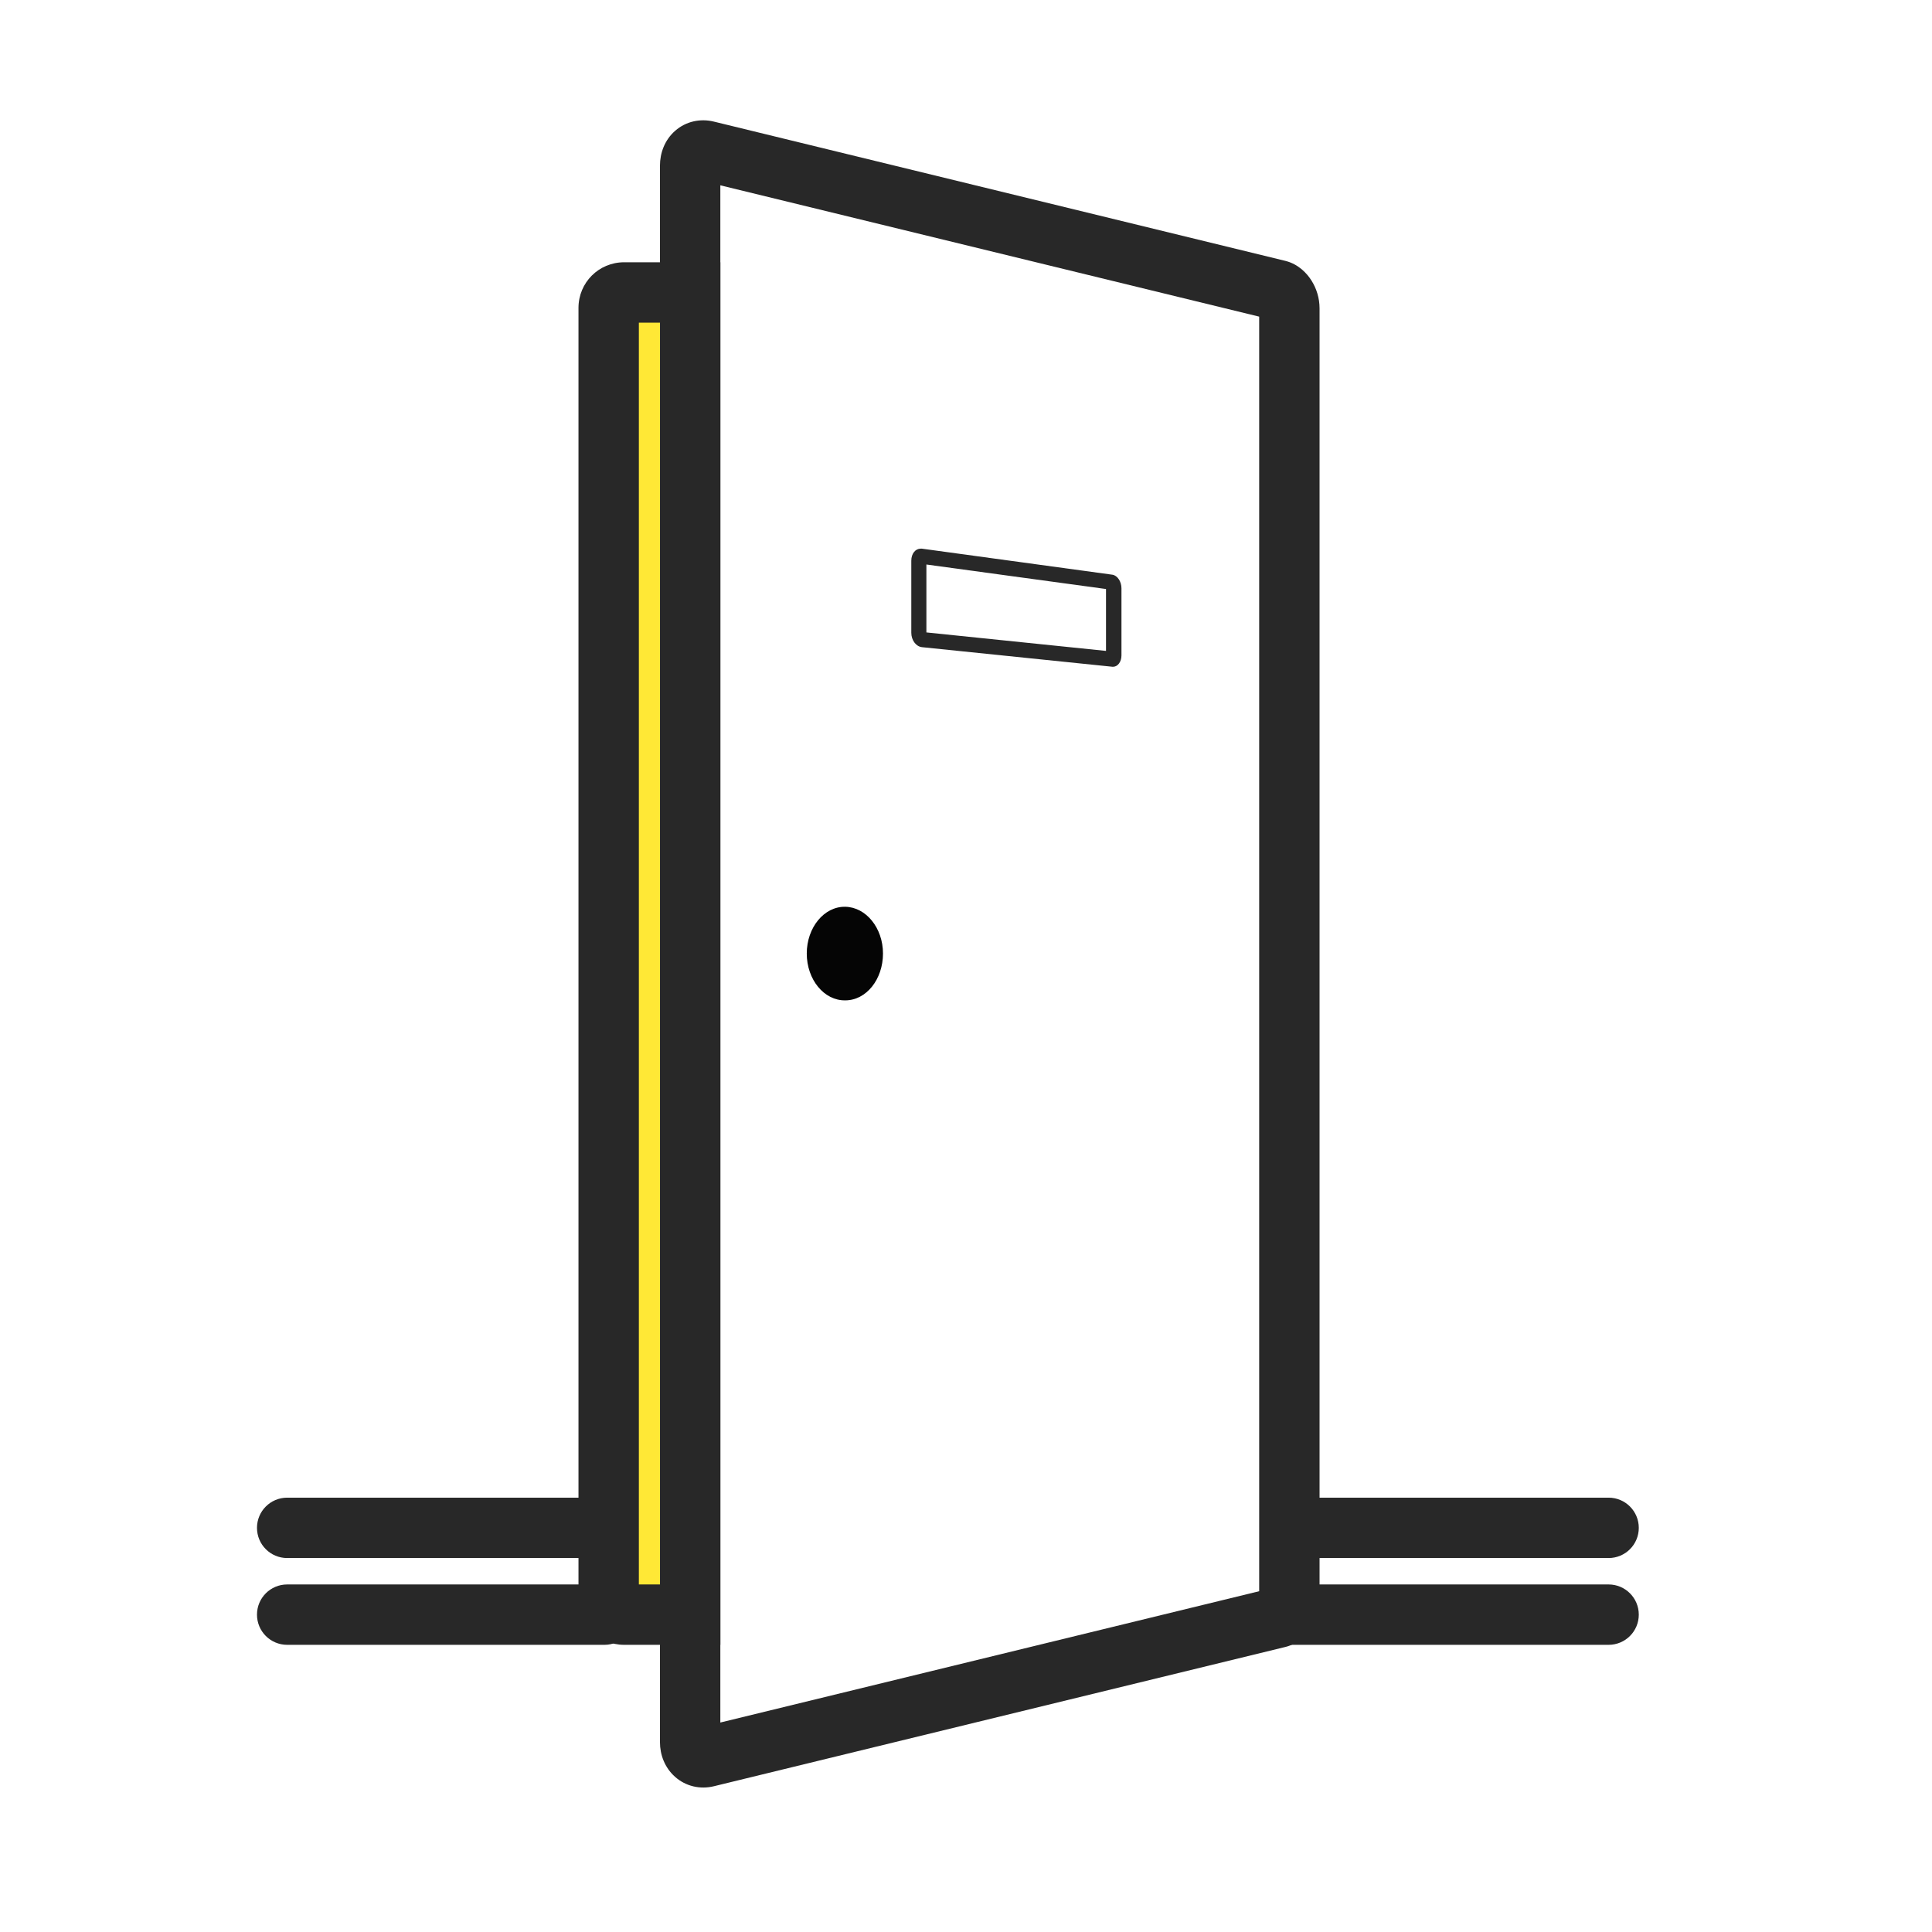 <svg width="64" height="64" viewBox="0 0 64 64" fill="none" xmlns="http://www.w3.org/2000/svg">
<path fill-rule="evenodd" clip-rule="evenodd" d="M23.862 6.139V57.061L41.712 52.711V10.489L23.862 6.139ZM23.651 4.029C23.206 3.919 22.728 4.015 22.366 4.332C22.014 4.64 21.862 5.075 21.862 5.487V57.712C21.862 58.127 22.019 58.554 22.36 58.858C22.711 59.171 23.188 59.285 23.651 59.171C23.652 59.171 23.654 59.17 23.655 59.17L42.574 54.559L42.58 54.558C43.027 54.446 43.303 54.13 43.447 53.895C43.602 53.643 43.697 53.341 43.711 53.033L43.712 53.01V10.213C43.712 9.873 43.608 9.552 43.446 9.296C43.296 9.057 43.016 8.751 42.58 8.642L23.655 4.03C23.654 4.03 23.652 4.029 23.651 4.029Z" fill="#282828"/>
<path d="M29.25 31.587C29.25 32.438 28.7 33.138 28 33.138C27.3 33.15 26.725 32.45 26.725 31.587C26.725 30.725 27.3 30.025 28 30.038C28.687 30.05 29.25 30.738 29.25 31.587Z" fill="#050505"/>
<path d="M30.688 18.7L36.638 19.512V21.562L30.688 20.95V18.7ZM30.5 18.175C30.325 18.175 30.188 18.337 30.188 18.575V20.962C30.188 21.2 30.337 21.413 30.538 21.438L36.85 22.087C36.862 22.087 36.862 22.087 36.875 22.087C37.025 22.087 37.15 21.925 37.15 21.712V19.488C37.15 19.262 37.013 19.062 36.85 19.038L30.538 18.175C30.525 18.175 30.512 18.175 30.5 18.175Z" fill="#282828"/>
<path fill-rule="evenodd" clip-rule="evenodd" d="M8.513 53.487C8.513 52.935 8.96 52.487 9.513 52.487H20.025C20.578 52.487 21.025 52.935 21.025 53.487C21.025 54.04 20.578 54.487 20.025 54.487H9.513C8.96 54.487 8.513 54.04 8.513 53.487Z" fill="#282828"/>
<path fill-rule="evenodd" clip-rule="evenodd" d="M8.513 50.612C8.513 50.06 8.96 49.612 9.513 49.612H20.025C20.578 49.612 21.025 50.06 21.025 50.612C21.025 51.165 20.578 51.612 20.025 51.612H9.513C8.96 51.612 8.513 51.165 8.513 50.612Z" fill="#282828"/>
<path fill-rule="evenodd" clip-rule="evenodd" d="M41.775 53.487C41.775 52.935 42.223 52.487 42.775 52.487H53.287C53.84 52.487 54.287 52.935 54.287 53.487C54.287 54.04 53.84 54.487 53.287 54.487H42.775C42.223 54.487 41.775 54.04 41.775 53.487Z" fill="#282828"/>
<path fill-rule="evenodd" clip-rule="evenodd" d="M41.775 50.612C41.775 50.06 42.223 49.612 42.775 49.612H53.287C53.84 49.612 54.287 50.06 54.287 50.612C54.287 51.165 53.84 51.612 53.287 51.612H42.775C42.223 51.612 41.775 51.165 41.775 50.612Z" fill="#282828"/>
<path d="M22.863 9.688H20.675C20.388 9.688 20.163 9.912 20.163 10.2V52.975C20.163 53.263 20.388 53.487 20.675 53.487H22.863V9.688Z" fill="#FFE836"/>
<path fill-rule="evenodd" clip-rule="evenodd" d="M19.163 10.2C19.163 9.36 19.835 8.688 20.675 8.688H23.863V54.487H20.675C19.835 54.487 19.163 53.815 19.163 52.975V10.2ZM21.163 10.688V52.487H21.863V10.688H21.163Z" fill="#282828"/>
</svg>
